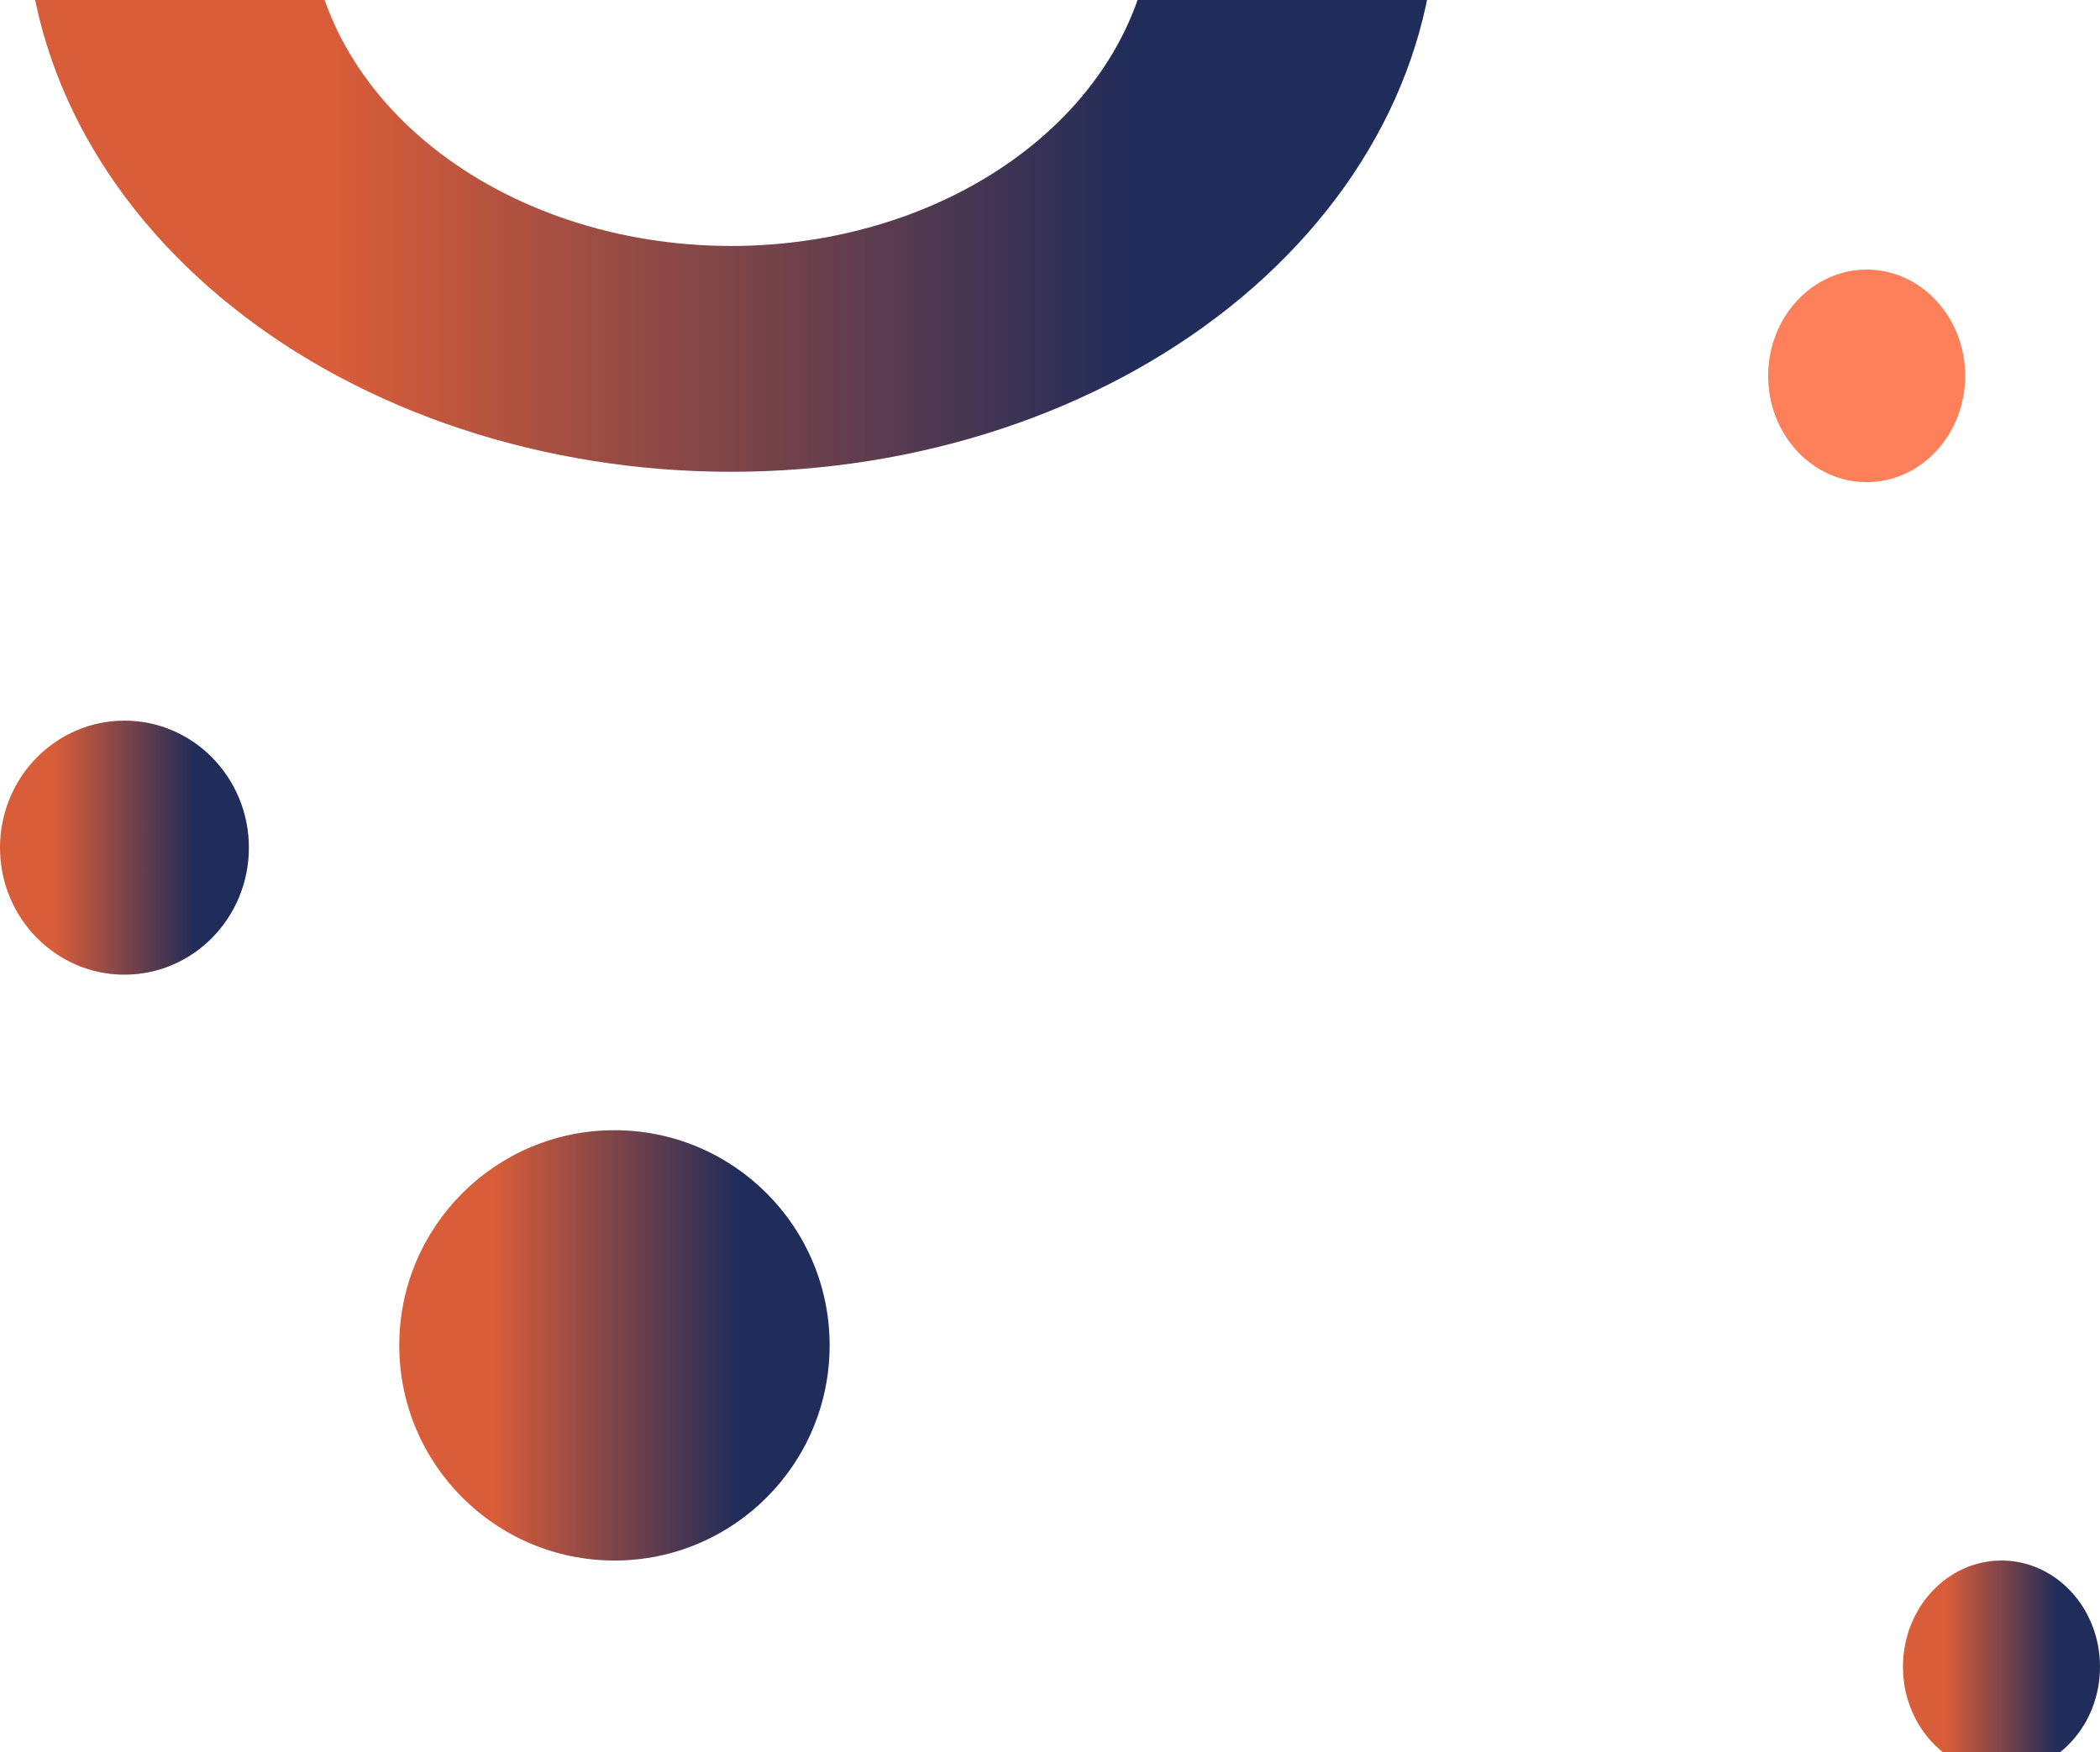 <svg width="405" height="338" viewBox="0 0 405 338" fill="none" xmlns="http://www.w3.org/2000/svg">
<g filter="url(#filter0_i_103_73)">
<ellipse cx="360" cy="68.5" rx="19" ry="20.5" fill="#FE805B"/>
</g>
<g filter="url(#filter1_i_103_73)">
<ellipse cx="386" cy="317.5" rx="19" ry="20.5" fill="url(#paint0_linear_103_73)"/>
</g>
<g filter="url(#filter2_i_103_73)">
<circle cx="118.5" cy="255.5" r="41.5" fill="url(#paint1_linear_103_73)"/>
</g>
<g filter="url(#filter3_i_103_73)">
<ellipse cx="24" cy="159.5" rx="24" ry="24.5" fill="url(#paint2_linear_103_73)"/>
</g>
<g filter="url(#filter4_i_103_73)">
<path d="M277 -21.5C277 -7.252 273.482 6.857 266.648 20.021C259.813 33.185 249.795 45.146 237.167 55.221C224.538 65.296 209.545 73.288 193.045 78.741C176.545 84.194 158.86 87 141 87C123.14 87 105.455 84.194 88.955 78.741C72.455 73.288 57.462 65.296 44.834 55.221C32.205 45.146 22.187 33.185 15.352 20.021C8.518 6.857 5 -7.252 5 -21.5L59.597 -21.5C59.597 -12.972 61.702 -4.527 65.793 3.353C69.884 11.232 75.88 18.391 83.439 24.422C90.998 30.452 99.972 35.236 109.848 38.5C119.725 41.763 130.31 43.443 141 43.443C151.69 43.443 162.275 41.763 172.152 38.5C182.028 35.236 191.002 30.452 198.561 24.422C206.12 18.391 212.116 11.232 216.207 3.353C220.298 -4.527 222.403 -12.972 222.403 -21.5L277 -21.5Z" fill="url(#paint3_linear_103_73)"/>
</g>
<defs>
<filter id="filter0_i_103_73" x="341" y="48" width="38" height="45" filterUnits="userSpaceOnUse" color-interpolation-filters="sRGB">
<feFlood flood-opacity="0" result="BackgroundImageFix"/>
<feBlend mode="normal" in="SourceGraphic" in2="BackgroundImageFix" result="shape"/>
<feColorMatrix in="SourceAlpha" type="matrix" values="0 0 0 0 0 0 0 0 0 0 0 0 0 0 0 0 0 0 127 0" result="hardAlpha"/>
<feMorphology radius="4" operator="erode" in="SourceAlpha" result="effect1_innerShadow_103_73"/>
<feOffset dy="4"/>
<feGaussianBlur stdDeviation="10"/>
<feComposite in2="hardAlpha" operator="arithmetic" k2="-1" k3="1"/>
<feColorMatrix type="matrix" values="0 0 0 0 0 0 0 0 0 0 0 0 0 0 0 0 0 0 0.25 0"/>
<feBlend mode="normal" in2="shape" result="effect1_innerShadow_103_73"/>
</filter>
<filter id="filter1_i_103_73" x="367" y="297" width="38" height="45" filterUnits="userSpaceOnUse" color-interpolation-filters="sRGB">
<feFlood flood-opacity="0" result="BackgroundImageFix"/>
<feBlend mode="normal" in="SourceGraphic" in2="BackgroundImageFix" result="shape"/>
<feColorMatrix in="SourceAlpha" type="matrix" values="0 0 0 0 0 0 0 0 0 0 0 0 0 0 0 0 0 0 127 0" result="hardAlpha"/>
<feMorphology radius="4" operator="erode" in="SourceAlpha" result="effect1_innerShadow_103_73"/>
<feOffset dy="4"/>
<feGaussianBlur stdDeviation="10"/>
<feComposite in2="hardAlpha" operator="arithmetic" k2="-1" k3="1"/>
<feColorMatrix type="matrix" values="0 0 0 0 0 0 0 0 0 0 0 0 0 0 0 0 0 0 0.25 0"/>
<feBlend mode="normal" in2="shape" result="effect1_innerShadow_103_73"/>
</filter>
<filter id="filter2_i_103_73" x="77" y="214" width="83" height="87" filterUnits="userSpaceOnUse" color-interpolation-filters="sRGB">
<feFlood flood-opacity="0" result="BackgroundImageFix"/>
<feBlend mode="normal" in="SourceGraphic" in2="BackgroundImageFix" result="shape"/>
<feColorMatrix in="SourceAlpha" type="matrix" values="0 0 0 0 0 0 0 0 0 0 0 0 0 0 0 0 0 0 127 0" result="hardAlpha"/>
<feMorphology radius="4" operator="erode" in="SourceAlpha" result="effect1_innerShadow_103_73"/>
<feOffset dy="4"/>
<feGaussianBlur stdDeviation="10"/>
<feComposite in2="hardAlpha" operator="arithmetic" k2="-1" k3="1"/>
<feColorMatrix type="matrix" values="0 0 0 0 0 0 0 0 0 0 0 0 0 0 0 0 0 0 0.25 0"/>
<feBlend mode="normal" in2="shape" result="effect1_innerShadow_103_73"/>
</filter>
<filter id="filter3_i_103_73" x="0" y="135" width="48" height="53" filterUnits="userSpaceOnUse" color-interpolation-filters="sRGB">
<feFlood flood-opacity="0" result="BackgroundImageFix"/>
<feBlend mode="normal" in="SourceGraphic" in2="BackgroundImageFix" result="shape"/>
<feColorMatrix in="SourceAlpha" type="matrix" values="0 0 0 0 0 0 0 0 0 0 0 0 0 0 0 0 0 0 127 0" result="hardAlpha"/>
<feMorphology radius="4" operator="erode" in="SourceAlpha" result="effect1_innerShadow_103_73"/>
<feOffset dy="4"/>
<feGaussianBlur stdDeviation="10"/>
<feComposite in2="hardAlpha" operator="arithmetic" k2="-1" k3="1"/>
<feColorMatrix type="matrix" values="0 0 0 0 0 0 0 0 0 0 0 0 0 0 0 0 0 0 0.25 0"/>
<feBlend mode="normal" in2="shape" result="effect1_innerShadow_103_73"/>
</filter>
<filter id="filter4_i_103_73" x="5" y="-21.5" width="272" height="112.5" filterUnits="userSpaceOnUse" color-interpolation-filters="sRGB">
<feFlood flood-opacity="0" result="BackgroundImageFix"/>
<feBlend mode="normal" in="SourceGraphic" in2="BackgroundImageFix" result="shape"/>
<feColorMatrix in="SourceAlpha" type="matrix" values="0 0 0 0 0 0 0 0 0 0 0 0 0 0 0 0 0 0 127 0" result="hardAlpha"/>
<feMorphology radius="4" operator="erode" in="SourceAlpha" result="effect1_innerShadow_103_73"/>
<feOffset dy="4"/>
<feGaussianBlur stdDeviation="10"/>
<feComposite in2="hardAlpha" operator="arithmetic" k2="-1" k3="1"/>
<feColorMatrix type="matrix" values="0 0 0 0 0 0 0 0 0 0 0 0 0 0 0 0 0 0 0.25 0"/>
<feBlend mode="normal" in2="shape" result="effect1_innerShadow_103_73"/>
</filter>
<linearGradient id="paint0_linear_103_73" x1="367" y1="317.5" x2="405" y2="317.5" gradientUnits="userSpaceOnUse">
<stop offset="0.219" stop-color="#D95D39"/>
<stop offset="0.786" stop-color="#202C59"/>
</linearGradient>
<linearGradient id="paint1_linear_103_73" x1="77" y1="255.5" x2="160" y2="255.5" gradientUnits="userSpaceOnUse">
<stop offset="0.219" stop-color="#D95D39"/>
<stop offset="0.786" stop-color="#202C59"/>
</linearGradient>
<linearGradient id="paint2_linear_103_73" x1="0" y1="159.5" x2="48" y2="159.5" gradientUnits="userSpaceOnUse">
<stop offset="0.219" stop-color="#D95D39"/>
<stop offset="0.786" stop-color="#202C59"/>
</linearGradient>
<linearGradient id="paint3_linear_103_73" x1="5" y1="-21.5" x2="277" y2="-21.5" gradientUnits="userSpaceOnUse">
<stop offset="0.219" stop-color="#D95D39"/>
<stop offset="0.786" stop-color="#202C59"/>
</linearGradient>
</defs>
</svg>
